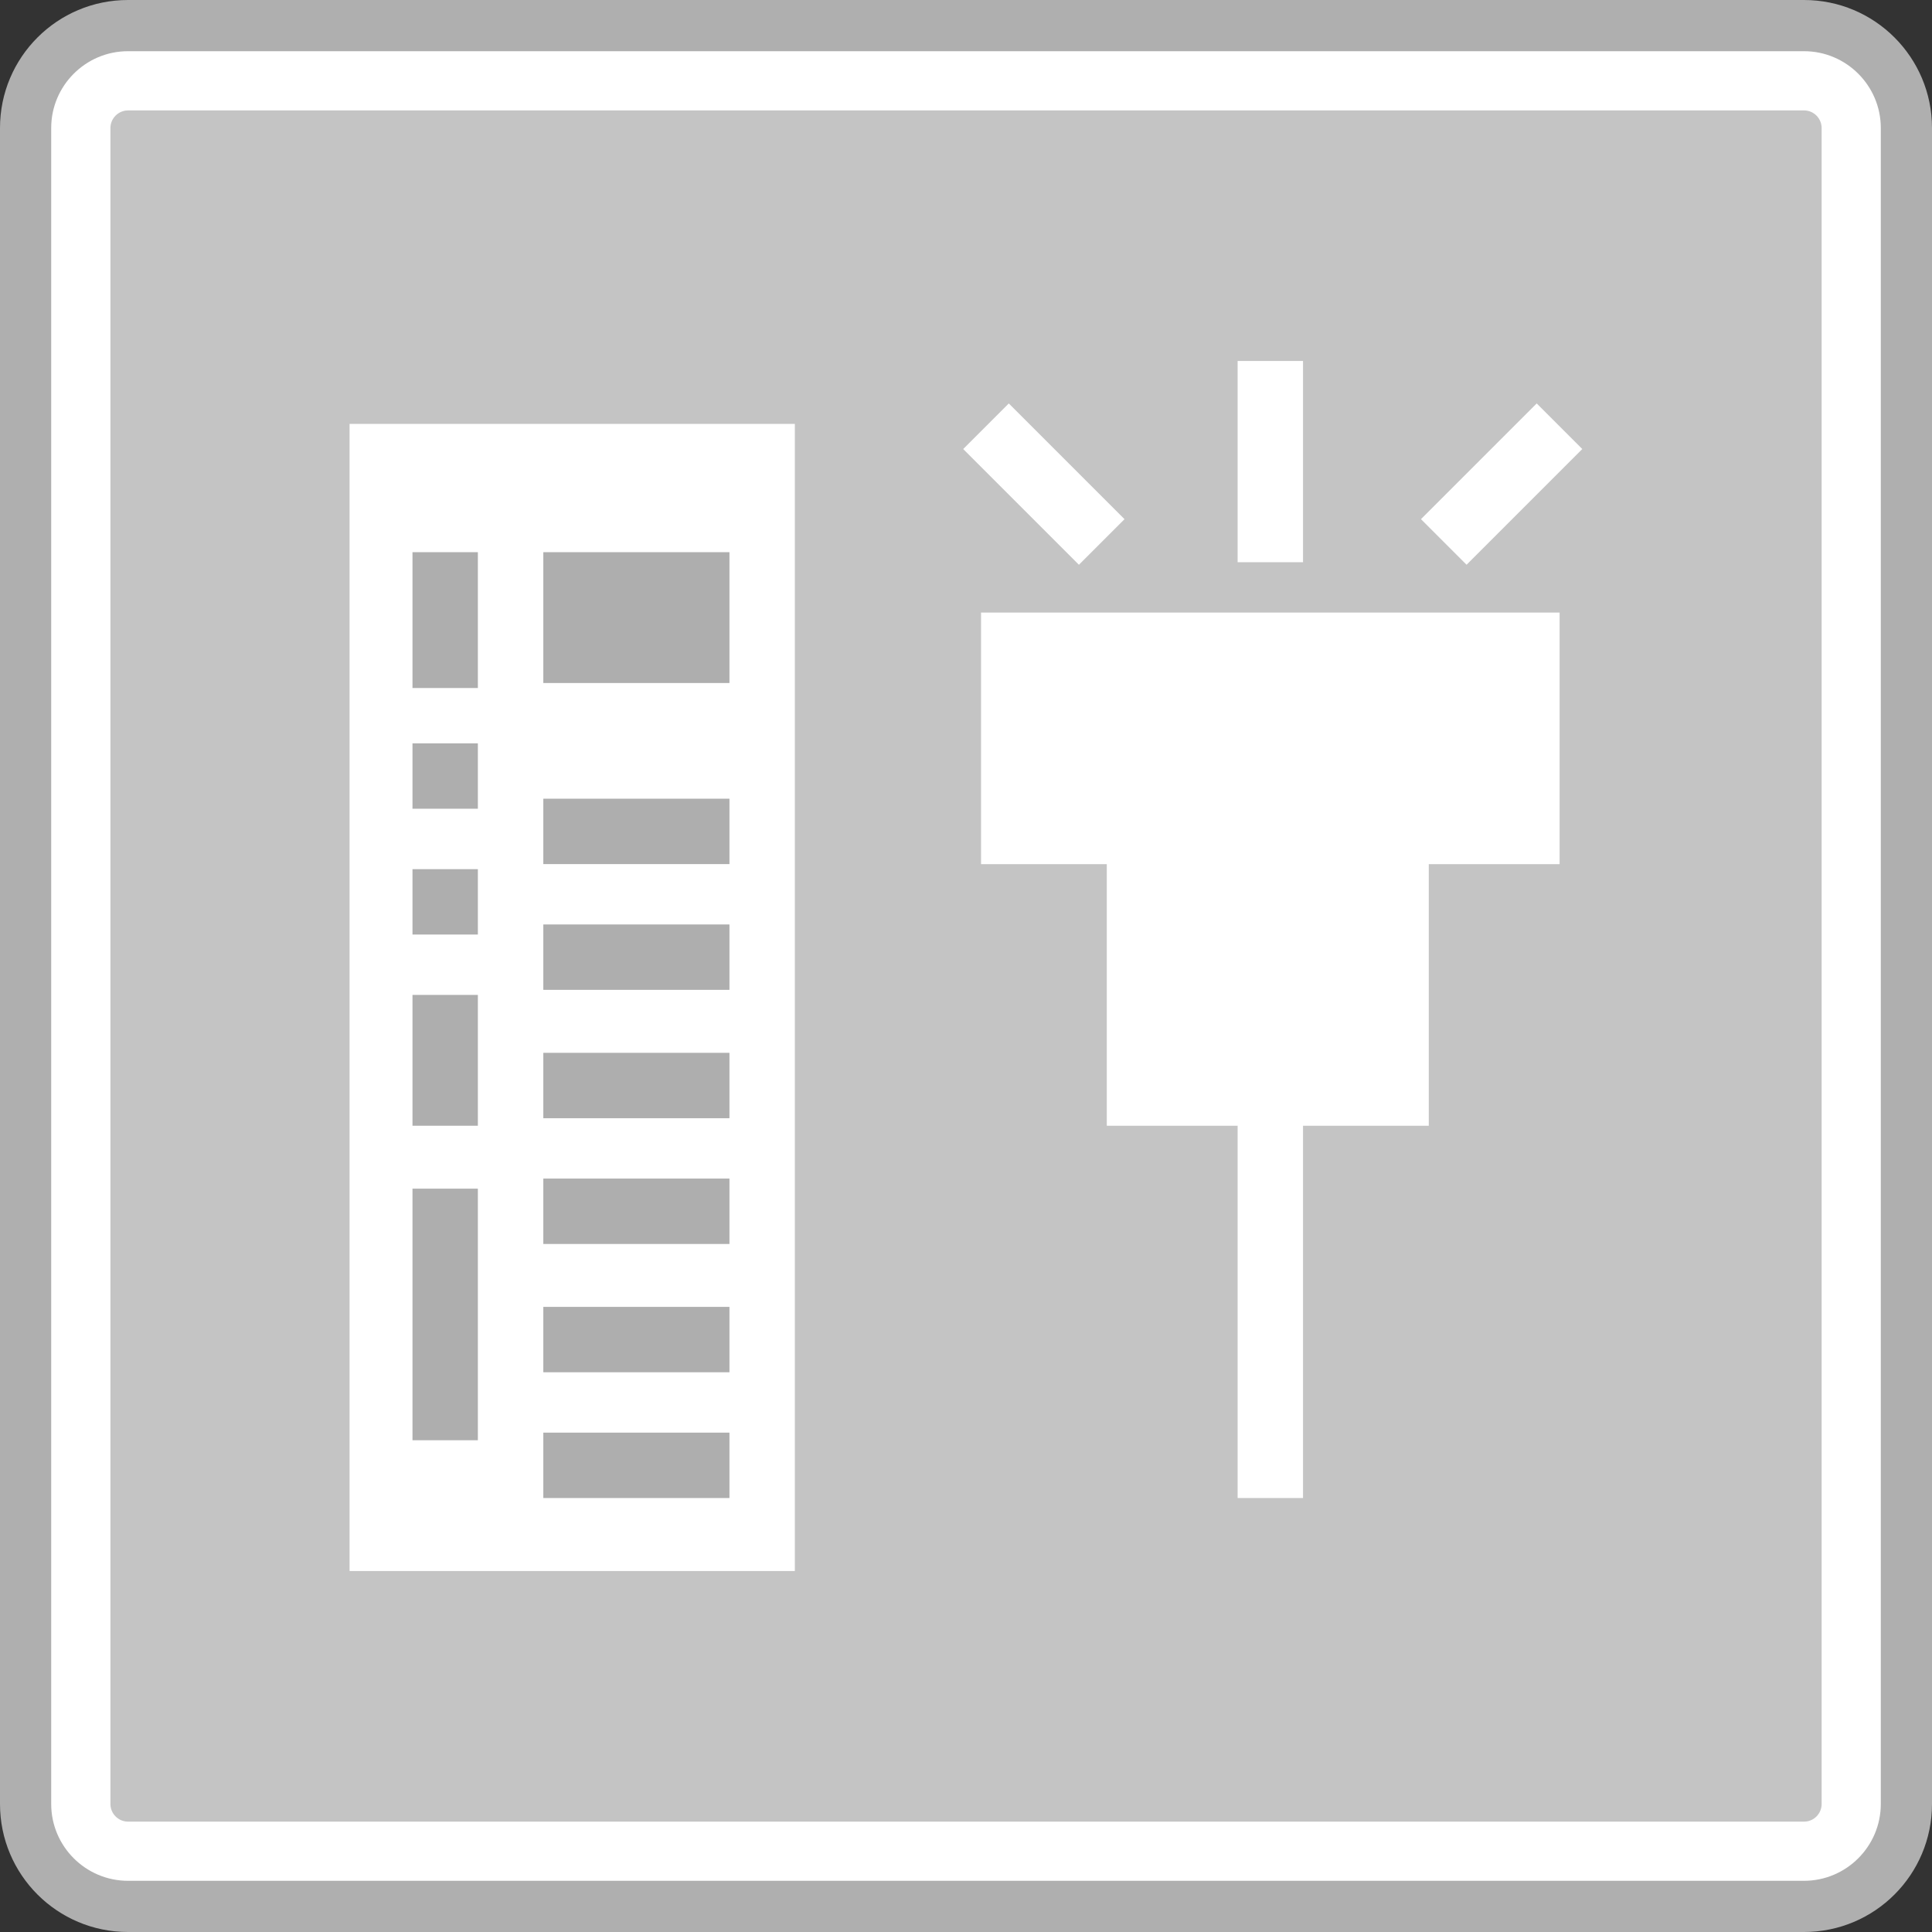 <?xml version="1.0" encoding="utf-8"?>
<!-- Generator: Adobe Illustrator 18.0.0, SVG Export Plug-In . SVG Version: 6.00 Build 0)  -->
<!DOCTYPE svg PUBLIC "-//W3C//DTD SVG 1.1//EN" "http://www.w3.org/Graphics/SVG/1.1/DTD/svg11.dtd">
<svg version="1.1" id="图层_1" xmlns="http://www.w3.org/2000/svg" xmlns:xlink="http://www.w3.org/1999/xlink" x="0px" y="0px"
	 width="32px" height="32px" viewBox="0 0 32 32" enable-background="new 0 0 32 32" xml:space="preserve">
<rect x="0" y="0" width="32" height="32" fill="#333333" stroke="none"/>
<g>
	<g>
		<path fill="#FFFFFF" d="M2.12,31.576c-0.935,0-1.696-0.761-1.696-1.696V2.12c0-0.935,0.761-1.696,1.696-1.696h27.76
			c0.935,0,1.696,0.761,1.696,1.696v27.76c0,0.935-0.761,1.696-1.696,1.696H2.12z"/>
		<path fill="#AFAFAF" d="M29.88,0.848c0.701,0,1.272,0.571,1.272,1.272V29.88c0,0.701-0.571,1.272-1.272,1.272H2.12
			c-0.701,0-1.272-0.571-1.272-1.272V2.12c0-0.701,0.571-1.272,1.272-1.272H29.88 M29.88,0H2.12C0.949,0,0,0.949,0,2.12V29.88
			C0,31.051,0.949,32,2.12,32H29.88c1.171,0,2.12-0.949,2.12-2.12V2.12C32,0.949,31.051,0,29.88,0L29.88,0z"/>
	</g>
	<g>
		<path fill="#C4C4C4" d="M2.121,30.172c-0.161,0-0.292-0.132-0.292-0.292V2.121c0-0.161,0.132-0.292,0.292-0.292h27.76
			c0.161,0,0.291,0.132,0.291,0.292v27.759c0,0.161-0.131,0.292-0.291,0.292H2.121z"/>
	</g>
	<g>
		<rect x="5.79" y="7.021" fill="#FFFFFF" width="7.375" height="19"/>
		<g>
			<rect x="16.249" y="10.146" fill="#FFFFFF" width="9.583" height="4.167"/>
			<rect x="18.332" y="13.896" fill="#FFFFFF" width="5.333" height="4.75"/>
			<rect x="20.499" y="18.229" fill="#FFFFFF" width="1.083" height="6.583"/>
			<rect x="20.499" y="5.979" fill="#FFFFFF" width="1.083" height="3.333"/>
			<g>
				<line fill="#FFFFFF" x1="16.332" y1="7.063" x2="18.249" y2="8.979"/>
				
					<rect x="15.935" y="7.487" transform="matrix(0.707 0.707 -0.707 0.707 10.736 -9.877)" fill="#FFFFFF" width="2.711" height="1.068"/>
			</g>
			<g>
				<line fill="#FFFFFF" x1="23.915" y1="8.979" x2="25.832" y2="7.063"/>
				
					<rect x="24.34" y="6.666" transform="matrix(0.707 0.707 -0.707 0.707 12.957 -15.239)" fill="#FFFFFF" width="1.068" height="2.711"/>
			</g>
		</g>
		<g>
			<rect x="6.832" y="9.146" fill="#AEAEAE" width="1.083" height="2.25"/>
			<rect x="6.832" y="12.312" fill="#AEAEAE" width="1.083" height="1.083"/>
			<rect x="6.832" y="14.396" fill="#AEAEAE" width="1.083" height="1.083"/>
			<rect x="6.832" y="16.479" fill="#AEAEAE" width="1.083" height="2.167"/>
			<rect x="6.832" y="19.688" fill="#AEAEAE" width="1.083" height="4.167"/>
			<rect x="8.999" y="9.146" fill="#AEAEAE" width="3.083" height="2.167"/>
			<rect x="8.999" y="13.229" fill="#AEAEAE" width="3.083" height="1.083"/>
			<rect x="8.999" y="15.312" fill="#AEAEAE" width="3.083" height="1.083"/>
			<rect x="8.999" y="17.438" fill="#AEAEAE" width="3.083" height="1.083"/>
			<rect x="8.999" y="19.521" fill="#AEAEAE" width="3.083" height="1.083"/>
			<rect x="8.999" y="21.646" fill="#AEAEAE" width="3.083" height="1.083"/>
			<rect x="8.999" y="23.729" fill="#AEAEAE" width="3.083" height="1.083"/>
		</g>
	</g>
</g>
</svg>
